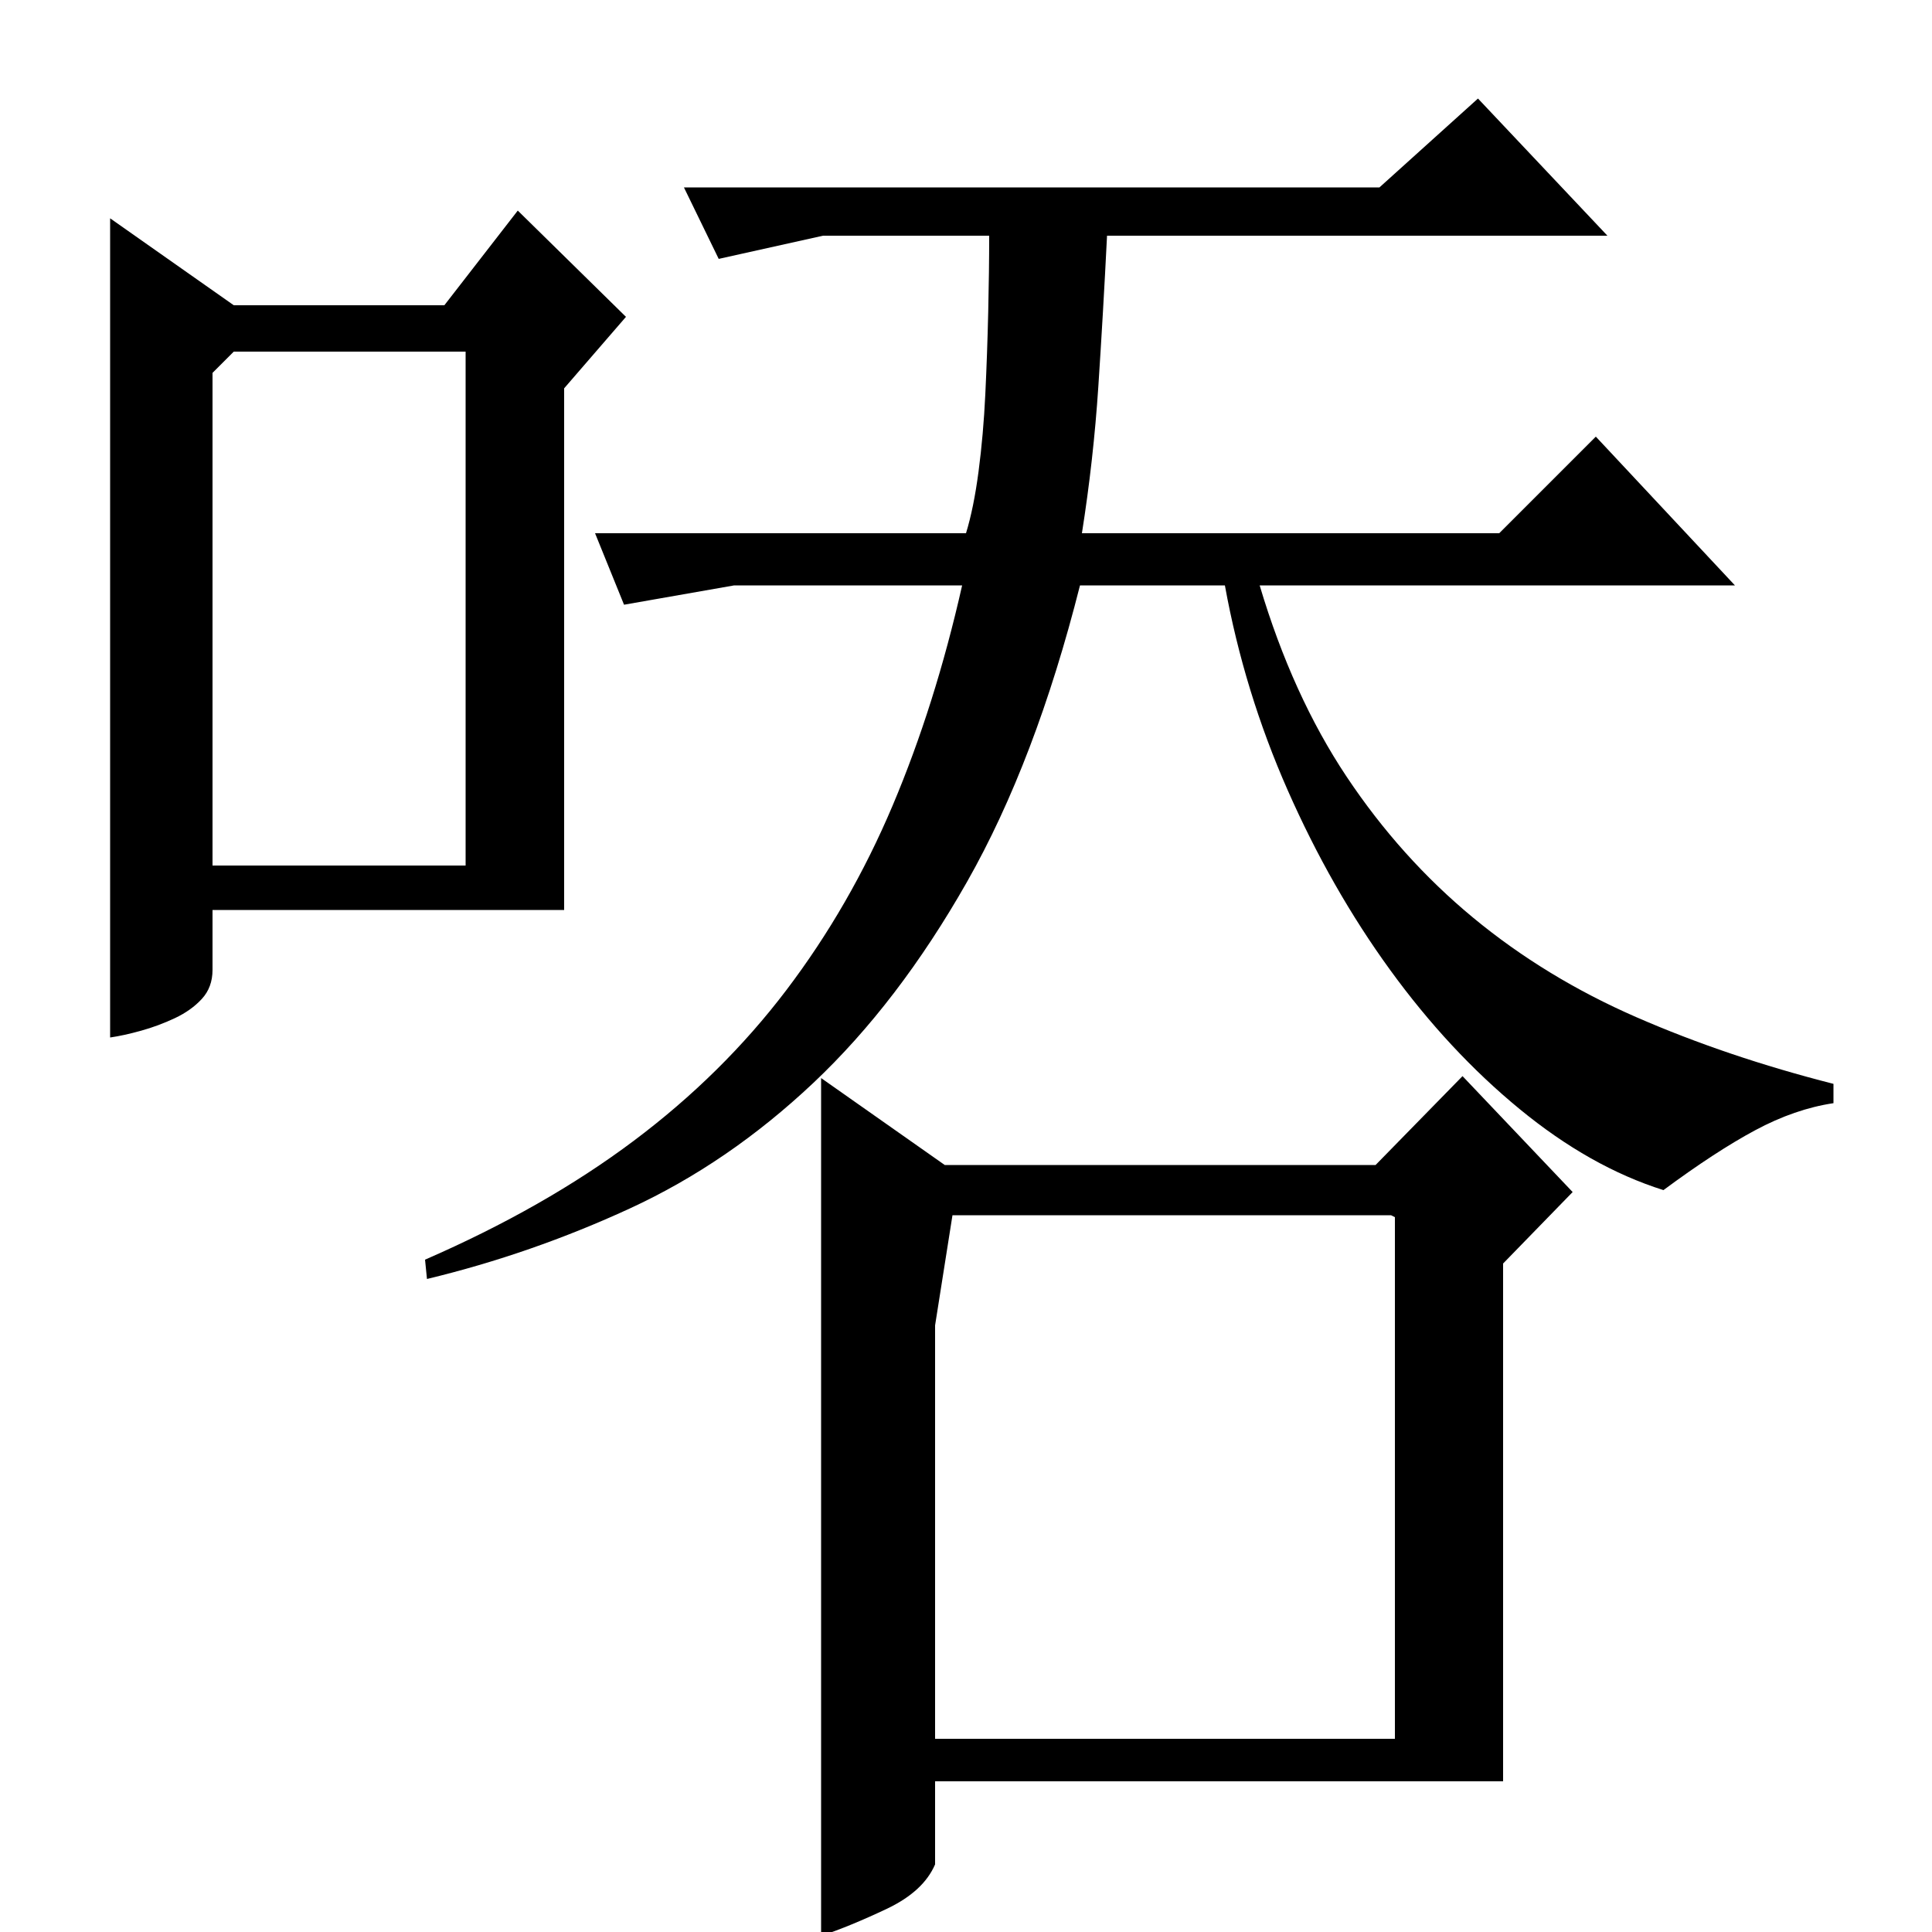<?xml version="1.0" standalone="no"?>
<!DOCTYPE svg PUBLIC "-//W3C//DTD SVG 1.1//EN" "http://www.w3.org/Graphics/SVG/1.1/DTD/svg11.dtd" >
<svg xmlns="http://www.w3.org/2000/svg" xmlns:xlink="http://www.w3.org/1999/xlink" version="1.1" viewBox="0 -200 1000 1000">
  <g transform="matrix(1 0 0 -1 0 800)">
   <path fill="currentColor"
d="M778 78h-294v-43q-6 -14 -25 -23t-34 -14v444l64 -45h223l45 46l57 -60l-36 -37v-268zM573 878q-2 -40 -4.5 -78t-8.5 -76h216l50 50l72 -77h-246q17 -57 45 -99t65.5 -73t84.5 -51.5t102 -34.5v-10q-20 -3 -40.5 -14t-47.5 -31q-38 12 -74.5 42t-67 72t-53 93t-32.5 106
h-75q-23 -91 -58.5 -153.5t-79.5 -104t-95 -65t-105 -36.5l-1 10q62 27 108 61.5t79 78t55 95.5t36 114h-118l-57 -10l-15 37h192q4 13 6.5 32t3.5 40t1.5 42.5t0.5 39.5h-86l-54 -12l-18 37h360l51 46l67 -71h-259zM722 100v270l-2 1h-227l-9 -57v-214h238zM121 842h109
l38 49l56 -55l-32 -37v-270h-182v-31q0 -9 -5.5 -15t-14 -10t-17.5 -6.5t-16 -3.5v424zM110 807v-255h131v266h-120z" />
  </g>

</svg>
